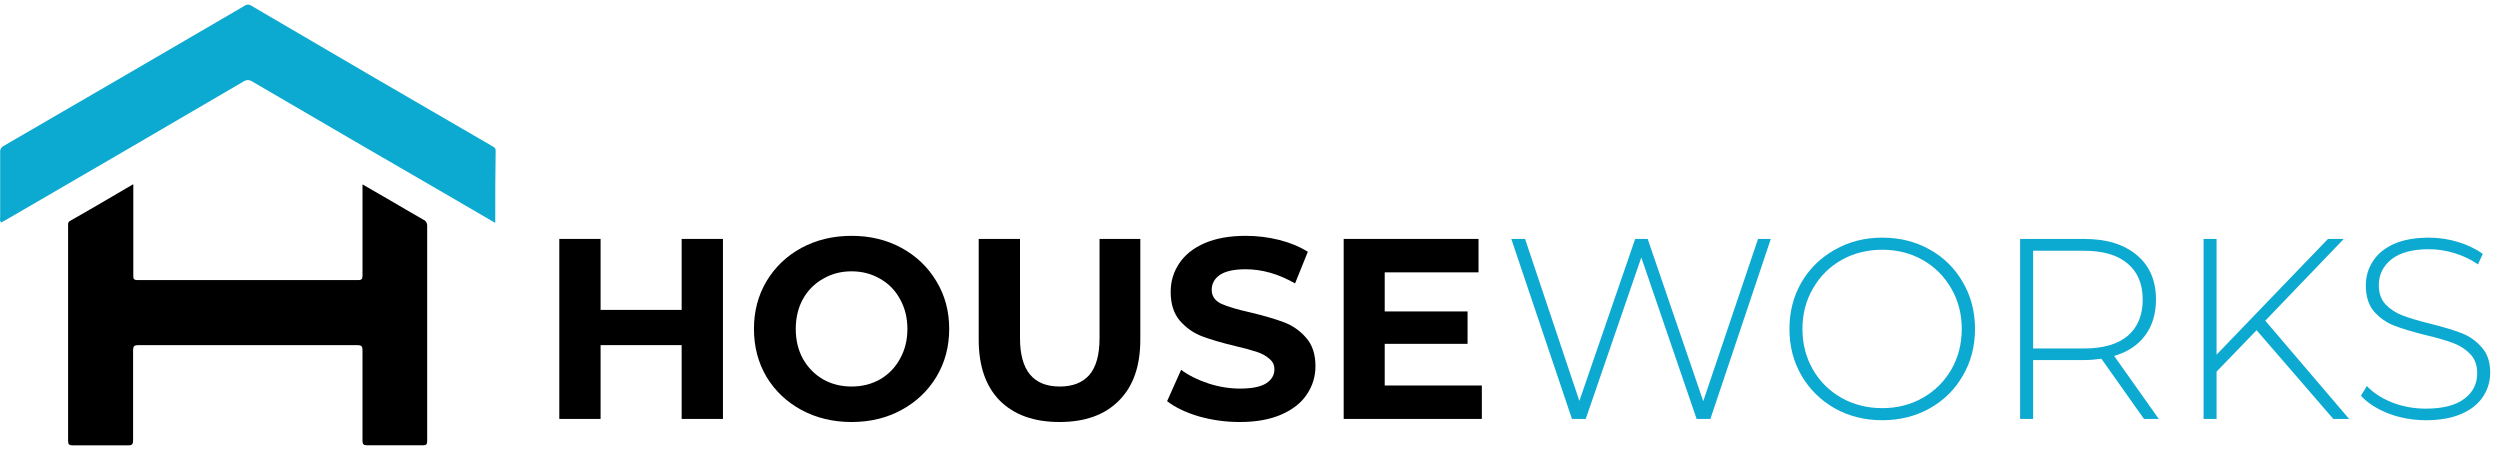 <svg width="200" height="36" viewBox="0 0 200 36" fill="none" xmlns="http://www.w3.org/2000/svg">
<path d="M10.664 14.734V22.015C10.664 22.278 10.664 22.407 11.012 22.407H28.645C28.956 22.407 29 22.3 29 22.026V14.751L31.168 16.004C32.072 16.529 32.969 17.061 33.88 17.581C33.973 17.62 34.051 17.687 34.104 17.774C34.157 17.86 34.181 17.962 34.174 18.063V35.259C34.174 35.527 34.124 35.622 33.843 35.622H29.37C29.076 35.622 28.999 35.539 28.999 35.242V28.04C28.999 27.677 28.905 27.61 28.566 27.61H11.085C10.755 27.61 10.647 27.672 10.647 28.035V35.202C10.647 35.521 10.591 35.632 10.247 35.627H5.813C5.513 35.627 5.447 35.537 5.447 35.247V18.096C5.447 17.93 5.414 17.778 5.613 17.666C7.298 16.715 8.939 15.741 10.664 14.734Z" fill="black"/>
<path d="M39.619 17.832L35.9 15.666C30.655 12.631 25.417 9.584 20.185 6.523C20.081 6.449 19.957 6.409 19.83 6.409C19.703 6.409 19.579 6.449 19.476 6.523C13.105 10.251 6.734 13.963 0.363 17.657C0.268 17.714 0.174 17.757 0.075 17.809C0.004 17.68 -0.017 17.529 0.014 17.384V12.2C0 12.092 0.02 11.983 0.072 11.887C0.124 11.792 0.204 11.715 0.301 11.669C6.726 7.945 13.146 4.21 19.564 0.465C19.643 0.404 19.741 0.371 19.84 0.371C19.94 0.371 20.037 0.404 20.117 0.465C26.506 4.215 32.922 7.954 39.364 11.682C39.508 11.765 39.652 11.827 39.652 12.045C39.619 13.917 39.619 15.854 39.619 17.832Z" fill="#0CA9D0"/>
<path d="M57.836 19.114V33.514H54.532V27.61H48.047V33.514H44.744V19.114H48.047V24.792H54.532V19.114H57.836Z" fill="black"/>
<path d="M68.126 33.761C66.644 33.761 65.305 33.439 64.109 32.794C62.926 32.15 61.995 31.265 61.315 30.14C60.649 29.002 60.316 27.727 60.316 26.314C60.316 24.901 60.649 23.633 61.315 22.508C61.995 21.37 62.926 20.479 64.109 19.834C65.305 19.189 66.644 18.867 68.126 18.867C69.608 18.867 70.94 19.189 72.123 19.834C73.306 20.479 74.237 21.37 74.916 22.508C75.596 23.633 75.936 24.901 75.936 26.314C75.936 27.727 75.596 29.002 74.916 30.14C74.237 31.265 73.306 32.15 72.123 32.794C70.94 33.439 69.608 33.761 68.126 33.761ZM68.126 30.922C68.969 30.922 69.73 30.73 70.41 30.346C71.09 29.948 71.62 29.4 72 28.7C72.395 28.001 72.592 27.206 72.592 26.314C72.592 25.423 72.395 24.627 72 23.928C71.62 23.228 71.09 22.687 70.41 22.303C69.73 21.905 68.969 21.706 68.126 21.706C67.283 21.706 66.522 21.905 65.842 22.303C65.162 22.687 64.625 23.228 64.231 23.928C63.85 24.627 63.66 25.423 63.66 26.314C63.66 27.206 63.85 28.001 64.231 28.7C64.625 29.4 65.162 29.948 65.842 30.346C66.522 30.73 67.283 30.922 68.126 30.922Z" fill="black"/>
<path d="M84.761 33.761C82.722 33.761 81.131 33.192 79.989 32.053C78.861 30.915 78.297 29.29 78.297 27.178V19.114H81.6V27.055C81.6 29.633 82.66 30.922 84.781 30.922C85.815 30.922 86.603 30.613 87.147 29.996C87.691 29.366 87.963 28.385 87.963 27.055V19.114H91.225V27.178C91.225 29.29 90.654 30.915 89.512 32.053C88.384 33.192 86.8 33.761 84.761 33.761Z" fill="black"/>
<path d="M99.18 33.761C98.052 33.761 96.957 33.61 95.897 33.308C94.85 32.993 94.007 32.588 93.368 32.095L94.49 29.585C95.102 30.038 95.829 30.401 96.672 30.675C97.515 30.95 98.358 31.087 99.201 31.087C100.139 31.087 100.832 30.95 101.281 30.675C101.729 30.387 101.953 30.01 101.953 29.544C101.953 29.201 101.818 28.92 101.546 28.7C101.287 28.467 100.947 28.282 100.526 28.145C100.118 28.008 99.561 27.857 98.854 27.692C97.766 27.432 96.876 27.171 96.182 26.911C95.489 26.65 94.891 26.232 94.388 25.656C93.898 25.08 93.654 24.312 93.654 23.352C93.654 22.515 93.878 21.761 94.327 21.089C94.775 20.403 95.448 19.861 96.346 19.464C97.256 19.066 98.364 18.867 99.669 18.867C100.58 18.867 101.471 18.977 102.341 19.196C103.211 19.416 103.972 19.731 104.625 20.143L103.605 22.673C102.287 21.919 100.968 21.541 99.649 21.541C98.725 21.541 98.038 21.692 97.59 21.994C97.154 22.296 96.937 22.694 96.937 23.187C96.937 23.681 97.189 24.051 97.692 24.298C98.208 24.531 98.99 24.764 100.037 24.997C101.124 25.258 102.015 25.519 102.708 25.779C103.401 26.04 103.993 26.451 104.482 27.014C104.985 27.576 105.237 28.337 105.237 29.297C105.237 30.12 105.006 30.874 104.543 31.56C104.095 32.232 103.415 32.767 102.504 33.164C101.593 33.562 100.485 33.761 99.18 33.761Z" fill="black"/>
<path d="M118.547 30.84V33.514H107.494V19.114H118.282V21.788H110.777V24.915H117.405V27.507H110.777V30.84H118.547Z" fill="black"/>
<path d="M141.664 19.115L136.831 33.515H135.73L131.304 20.596L126.859 33.515H125.758L120.904 19.115H122.005L126.349 32.075L130.815 19.115H131.814L136.26 32.095L140.644 19.115H141.664Z" fill="#0CA9D0"/>
<path d="M150.579 33.617C149.178 33.617 147.914 33.302 146.786 32.671C145.657 32.027 144.767 31.149 144.114 30.038C143.475 28.927 143.156 27.686 143.156 26.315C143.156 24.943 143.475 23.702 144.114 22.591C144.767 21.48 145.657 20.609 146.786 19.979C147.914 19.334 149.178 19.012 150.579 19.012C151.979 19.012 153.243 19.327 154.372 19.958C155.5 20.589 156.384 21.46 157.023 22.571C157.675 23.681 158.001 24.929 158.001 26.315C158.001 27.7 157.675 28.948 157.023 30.059C156.384 31.169 155.5 32.04 154.372 32.671C153.243 33.302 151.979 33.617 150.579 33.617ZM150.579 32.651C151.775 32.651 152.856 32.376 153.821 31.828C154.786 31.279 155.548 30.525 156.105 29.565C156.662 28.591 156.941 27.508 156.941 26.315C156.941 25.121 156.662 24.045 156.105 23.085C155.548 22.111 154.786 21.35 153.821 20.801C152.856 20.253 151.775 19.979 150.579 19.979C149.382 19.979 148.295 20.253 147.316 20.801C146.351 21.35 145.589 22.111 145.032 23.085C144.475 24.045 144.196 25.121 144.196 26.315C144.196 27.508 144.475 28.591 145.032 29.565C145.589 30.525 146.351 31.279 147.316 31.828C148.295 32.376 149.382 32.651 150.579 32.651Z" fill="#0CA9D0"/>
<path d="M171.519 33.515L168.114 28.701C167.611 28.769 167.149 28.804 166.727 28.804H162.649V33.515H161.609V19.115H166.727C168.522 19.115 169.929 19.547 170.948 20.411C171.968 21.261 172.478 22.447 172.478 23.969C172.478 25.108 172.186 26.068 171.601 26.849C171.03 27.617 170.207 28.159 169.133 28.475L172.702 33.515H171.519ZM166.727 27.878C168.25 27.878 169.412 27.542 170.214 26.87C171.016 26.184 171.417 25.217 171.417 23.969C171.417 22.721 171.016 21.761 170.214 21.089C169.412 20.404 168.25 20.061 166.727 20.061H162.649V27.878H166.727Z" fill="#0CA9D0"/>
<path d="M180.527 26.417L177.326 29.729V33.515H176.286V19.115H177.326V28.372L186.237 19.115H187.501L181.221 25.656L187.93 33.515H186.665L180.527 26.417Z" fill="#0CA9D0"/>
<path d="M194.077 33.617C193.031 33.617 192.031 33.439 191.08 33.083C190.142 32.712 189.408 32.239 188.877 31.663L189.346 30.881C189.849 31.416 190.522 31.855 191.365 32.198C192.222 32.527 193.119 32.692 194.057 32.692C195.417 32.692 196.443 32.431 197.136 31.91C197.83 31.389 198.176 30.71 198.176 29.873C198.176 29.229 197.993 28.715 197.626 28.331C197.259 27.947 196.803 27.652 196.259 27.446C195.716 27.24 194.982 27.028 194.057 26.808C193.01 26.548 192.167 26.294 191.528 26.047C190.903 25.8 190.366 25.423 189.917 24.916C189.482 24.395 189.265 23.702 189.265 22.838C189.265 22.139 189.448 21.501 189.815 20.925C190.183 20.335 190.74 19.869 191.488 19.526C192.249 19.183 193.194 19.012 194.322 19.012C195.111 19.012 195.886 19.128 196.647 19.361C197.408 19.595 198.068 19.91 198.625 20.308L198.238 21.151C197.667 20.753 197.034 20.452 196.341 20.246C195.661 20.04 194.988 19.937 194.322 19.937C193.003 19.937 192.004 20.205 191.325 20.74C190.645 21.275 190.305 21.967 190.305 22.817C190.305 23.462 190.488 23.976 190.855 24.36C191.223 24.744 191.678 25.039 192.222 25.245C192.766 25.451 193.506 25.67 194.445 25.903C195.491 26.164 196.327 26.417 196.953 26.664C197.578 26.911 198.108 27.288 198.543 27.796C198.992 28.289 199.216 28.961 199.216 29.812C199.216 30.511 199.026 31.149 198.645 31.725C198.278 32.301 197.707 32.76 196.932 33.103C196.158 33.446 195.206 33.617 194.077 33.617Z" fill="#0CA9D0"/>
</svg>
